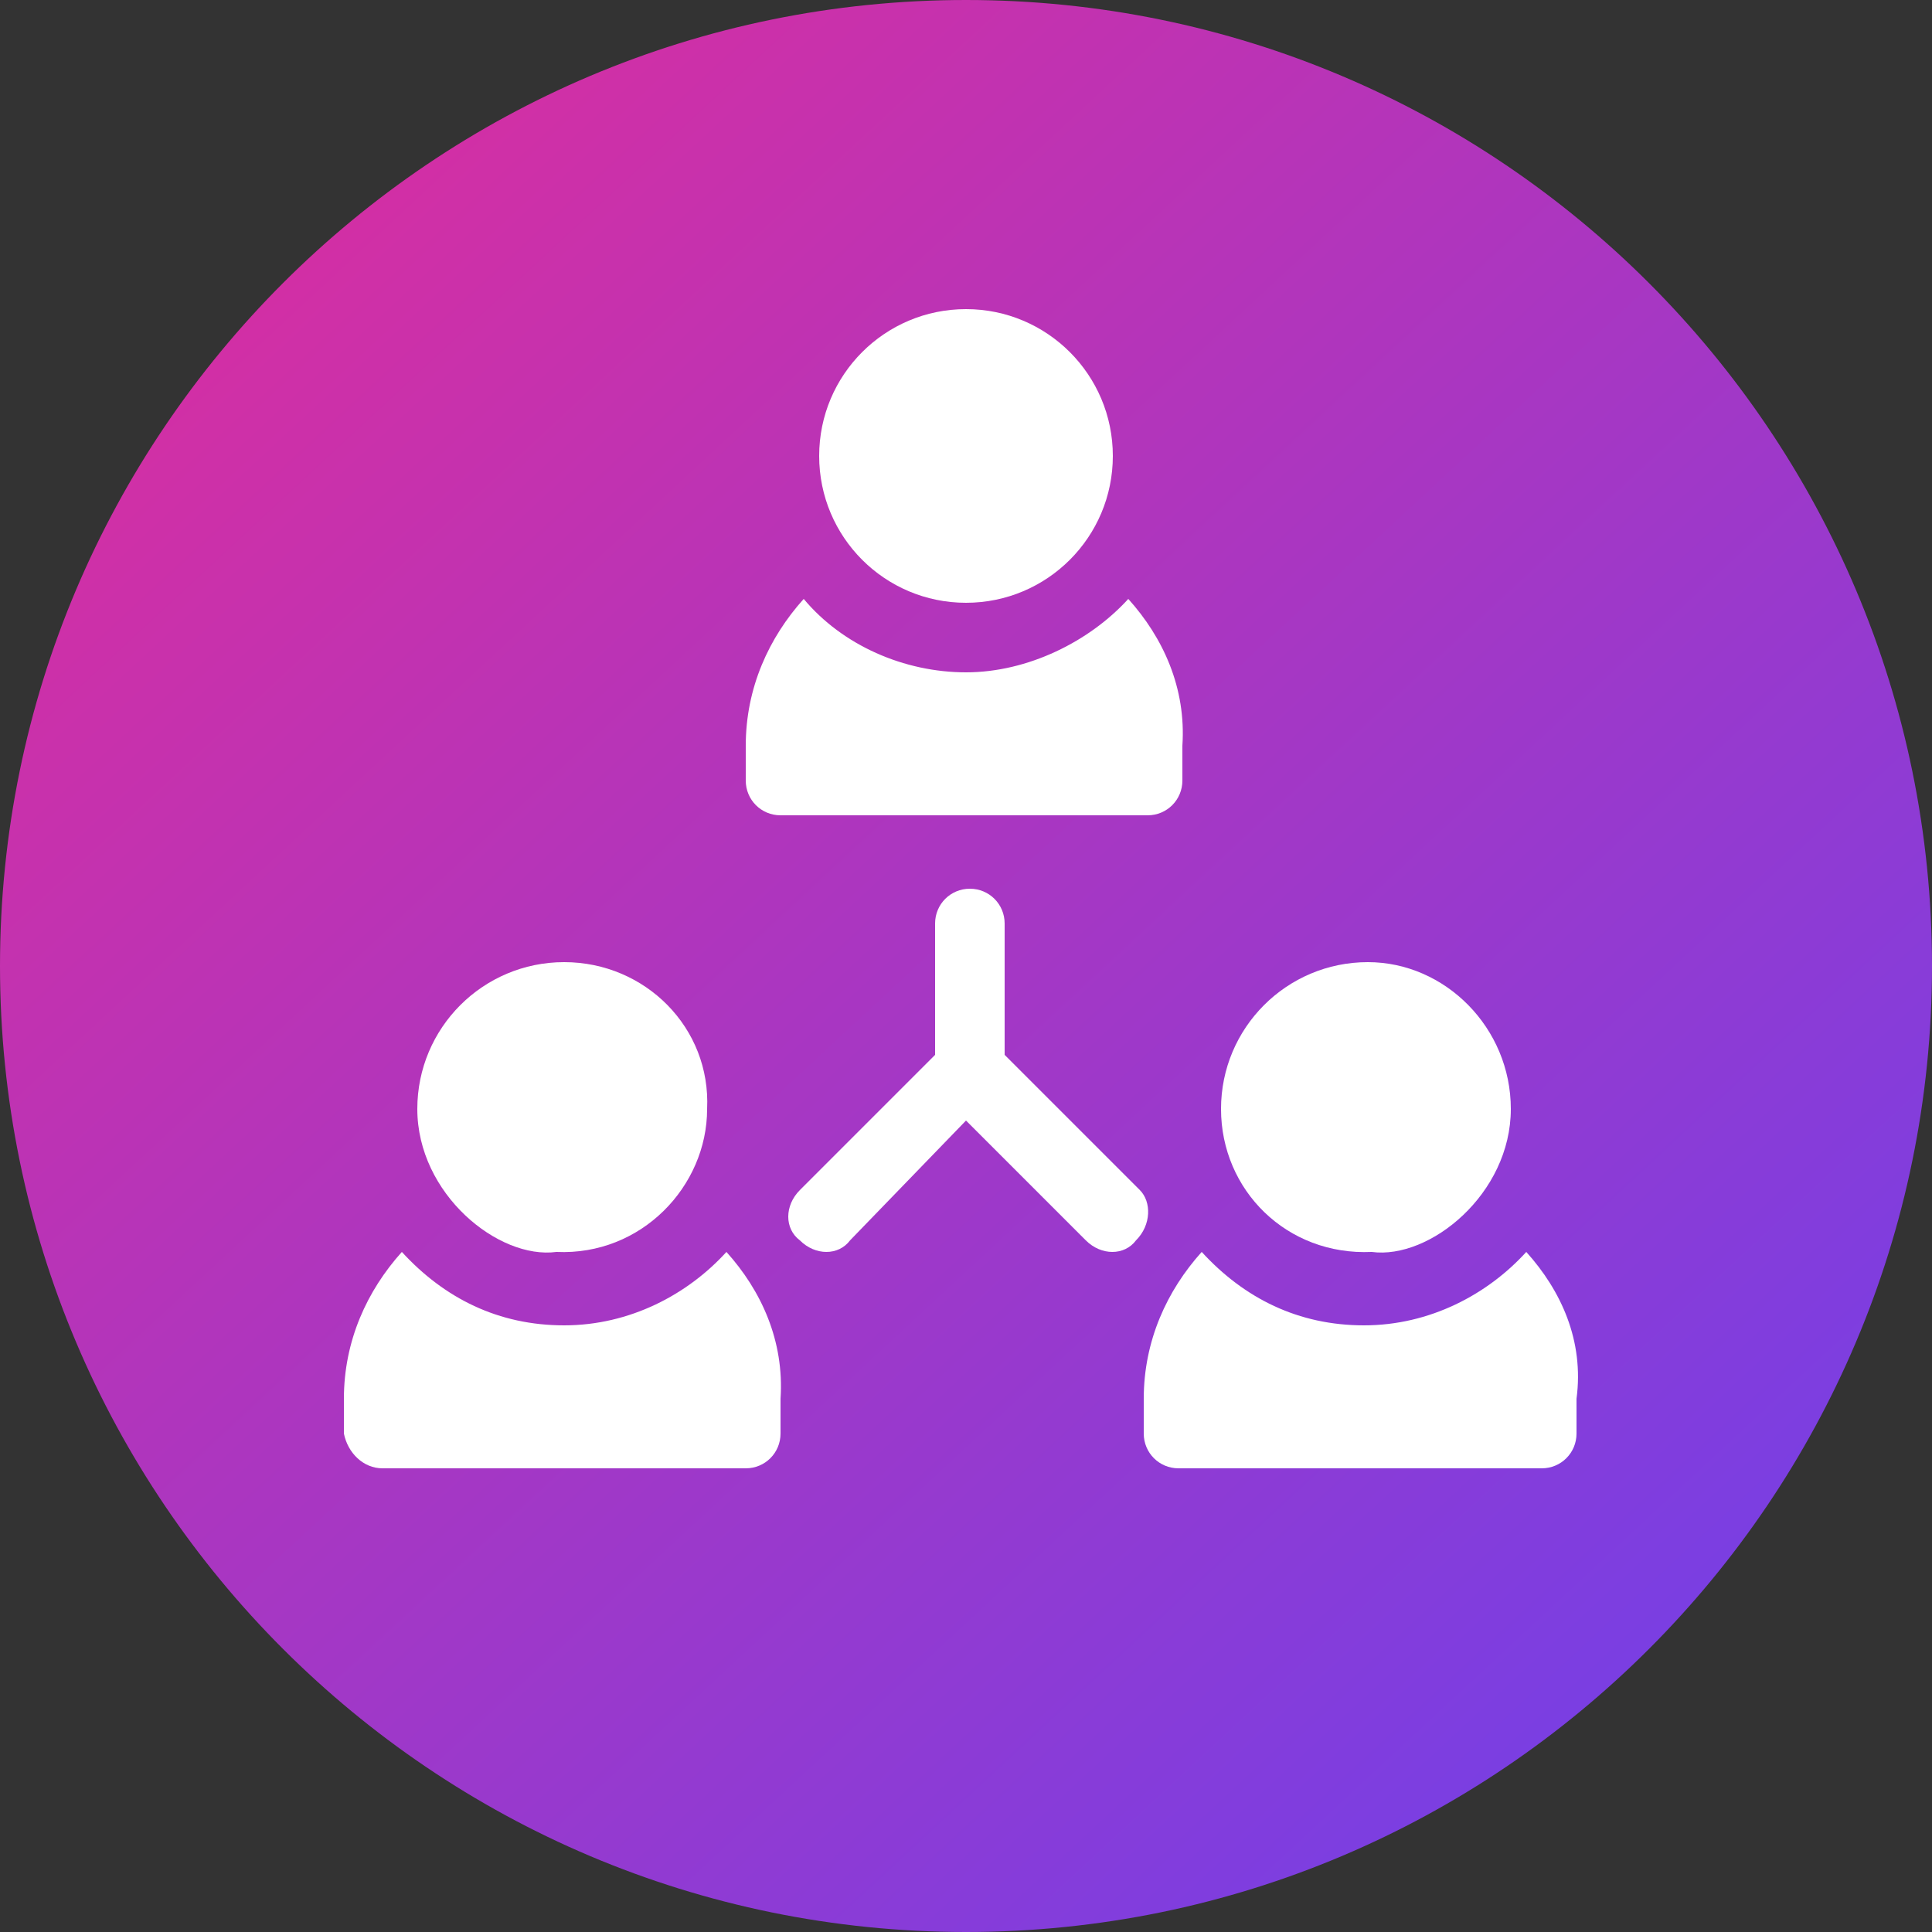<?xml version="1.0" encoding="utf-8"?>
<!-- Generator: Adobe Illustrator 24.0.1, SVG Export Plug-In . SVG Version: 6.00 Build 0)  -->
<svg version="1.1" id="Layer_1" xmlns="http://www.w3.org/2000/svg" xmlns:xlink="http://www.w3.org/1999/xlink" x="0px" y="0px"
	 viewBox="0 0 50 50" style="enable-background:new 0 0 50 50;" xml:space="preserve">
<rect x="0" y="0" width="50" height="50" fill="#333333" stroke="none"/>
<style type="text/css">
	.st0{fill:url(#SVGID_1_);}
	.st1{fill:#FFFFFF;}
</style>
<linearGradient id="SVGID_1_" gradientUnits="userSpaceOnUse" x1="5.12" y1="3.574" x2="43.691" y2="45.145">
	<stop  offset="0" style="stop-color:#D92EA0"/>
	<stop  offset="1" style="stop-color:#763FE5"/>
</linearGradient>
<path class="st0" d="M50,25C50,11.2,38.8,0,25,0S0,11.2,0,25s11.2,25,25,25S50,38.8,50,25z"/>
<g>
	<g>
		<g>
			<path class="st1" d="M25,8c-2.1,0-3.8,1.7-3.8,3.8s1.7,3.8,3.8,3.8s3.8-1.7,3.8-3.8S27.1,8,25,8z"/>
		</g>
	</g>
	<g>
		<g>
			<path class="st1" d="M35.4,24.9c-2.1,0-3.8,1.7-3.8,3.8c0,2.1,1.7,3.8,3.9,3.7c1.5,0.2,3.6-1.5,3.6-3.7
				C39.1,26.6,37.4,24.9,35.4,24.9z"/>
		</g>
	</g>
	<g>
		<g>
			<path class="st1" d="M14.6,24.9c-2.1,0-3.8,1.7-3.8,3.8c0,2.2,2.1,3.9,3.6,3.7c2.2,0.1,3.9-1.7,3.9-3.7
				C18.4,26.6,16.7,24.9,14.6,24.9z"/>
		</g>
	</g>
	<g>
		<g>
			<path class="st1" d="M29.5,30.8l-3.5-3.5v-3.4c0-0.5-0.4-0.9-0.9-0.9c-0.5,0-0.9,0.4-0.9,0.9v3.4l-3.5,3.5c-0.4,0.4-0.4,1,0,1.3
				c0.4,0.4,1,0.4,1.3,0L25,29l3.1,3.1c0.4,0.4,1,0.4,1.3,0C29.8,31.7,29.8,31.1,29.5,30.8z"/>
		</g>
	</g>
	<g>
		<g>
			<path class="st1" d="M39.5,32.4c-1,1.1-2.5,1.9-4.2,1.9s-3.1-0.7-4.2-1.9c-0.9,1-1.5,2.3-1.5,3.8v0.9c0,0.5,0.4,0.9,0.9,0.9h9.4
				c0.5,0,0.9-0.4,0.9-0.9v-0.9C41,34.7,40.4,33.4,39.5,32.4z"/>
		</g>
	</g>
	<g>
		<g>
			<path class="st1" d="M29.2,15.5c-1,1.1-2.6,1.9-4.2,1.9s-3.2-0.7-4.2-1.9c-0.9,1-1.5,2.3-1.5,3.8v0.9c0,0.5,0.4,0.9,0.9,0.9h9.5
				c0.5,0,0.9-0.4,0.9-0.9v-0.9C30.7,17.8,30.1,16.5,29.2,15.5z"/>
		</g>
	</g>
	<g>
		<g>
			<path class="st1" d="M18.8,32.4c-1,1.1-2.5,1.9-4.2,1.9s-3.1-0.7-4.2-1.9c-0.9,1-1.5,2.3-1.5,3.8v0.9C9,37.6,9.4,38,9.9,38h9.4
				c0.5,0,0.9-0.4,0.9-0.9v-0.9C20.3,34.7,19.7,33.4,18.8,32.4z"/>
		</g>
	</g>
</g>
</svg>
